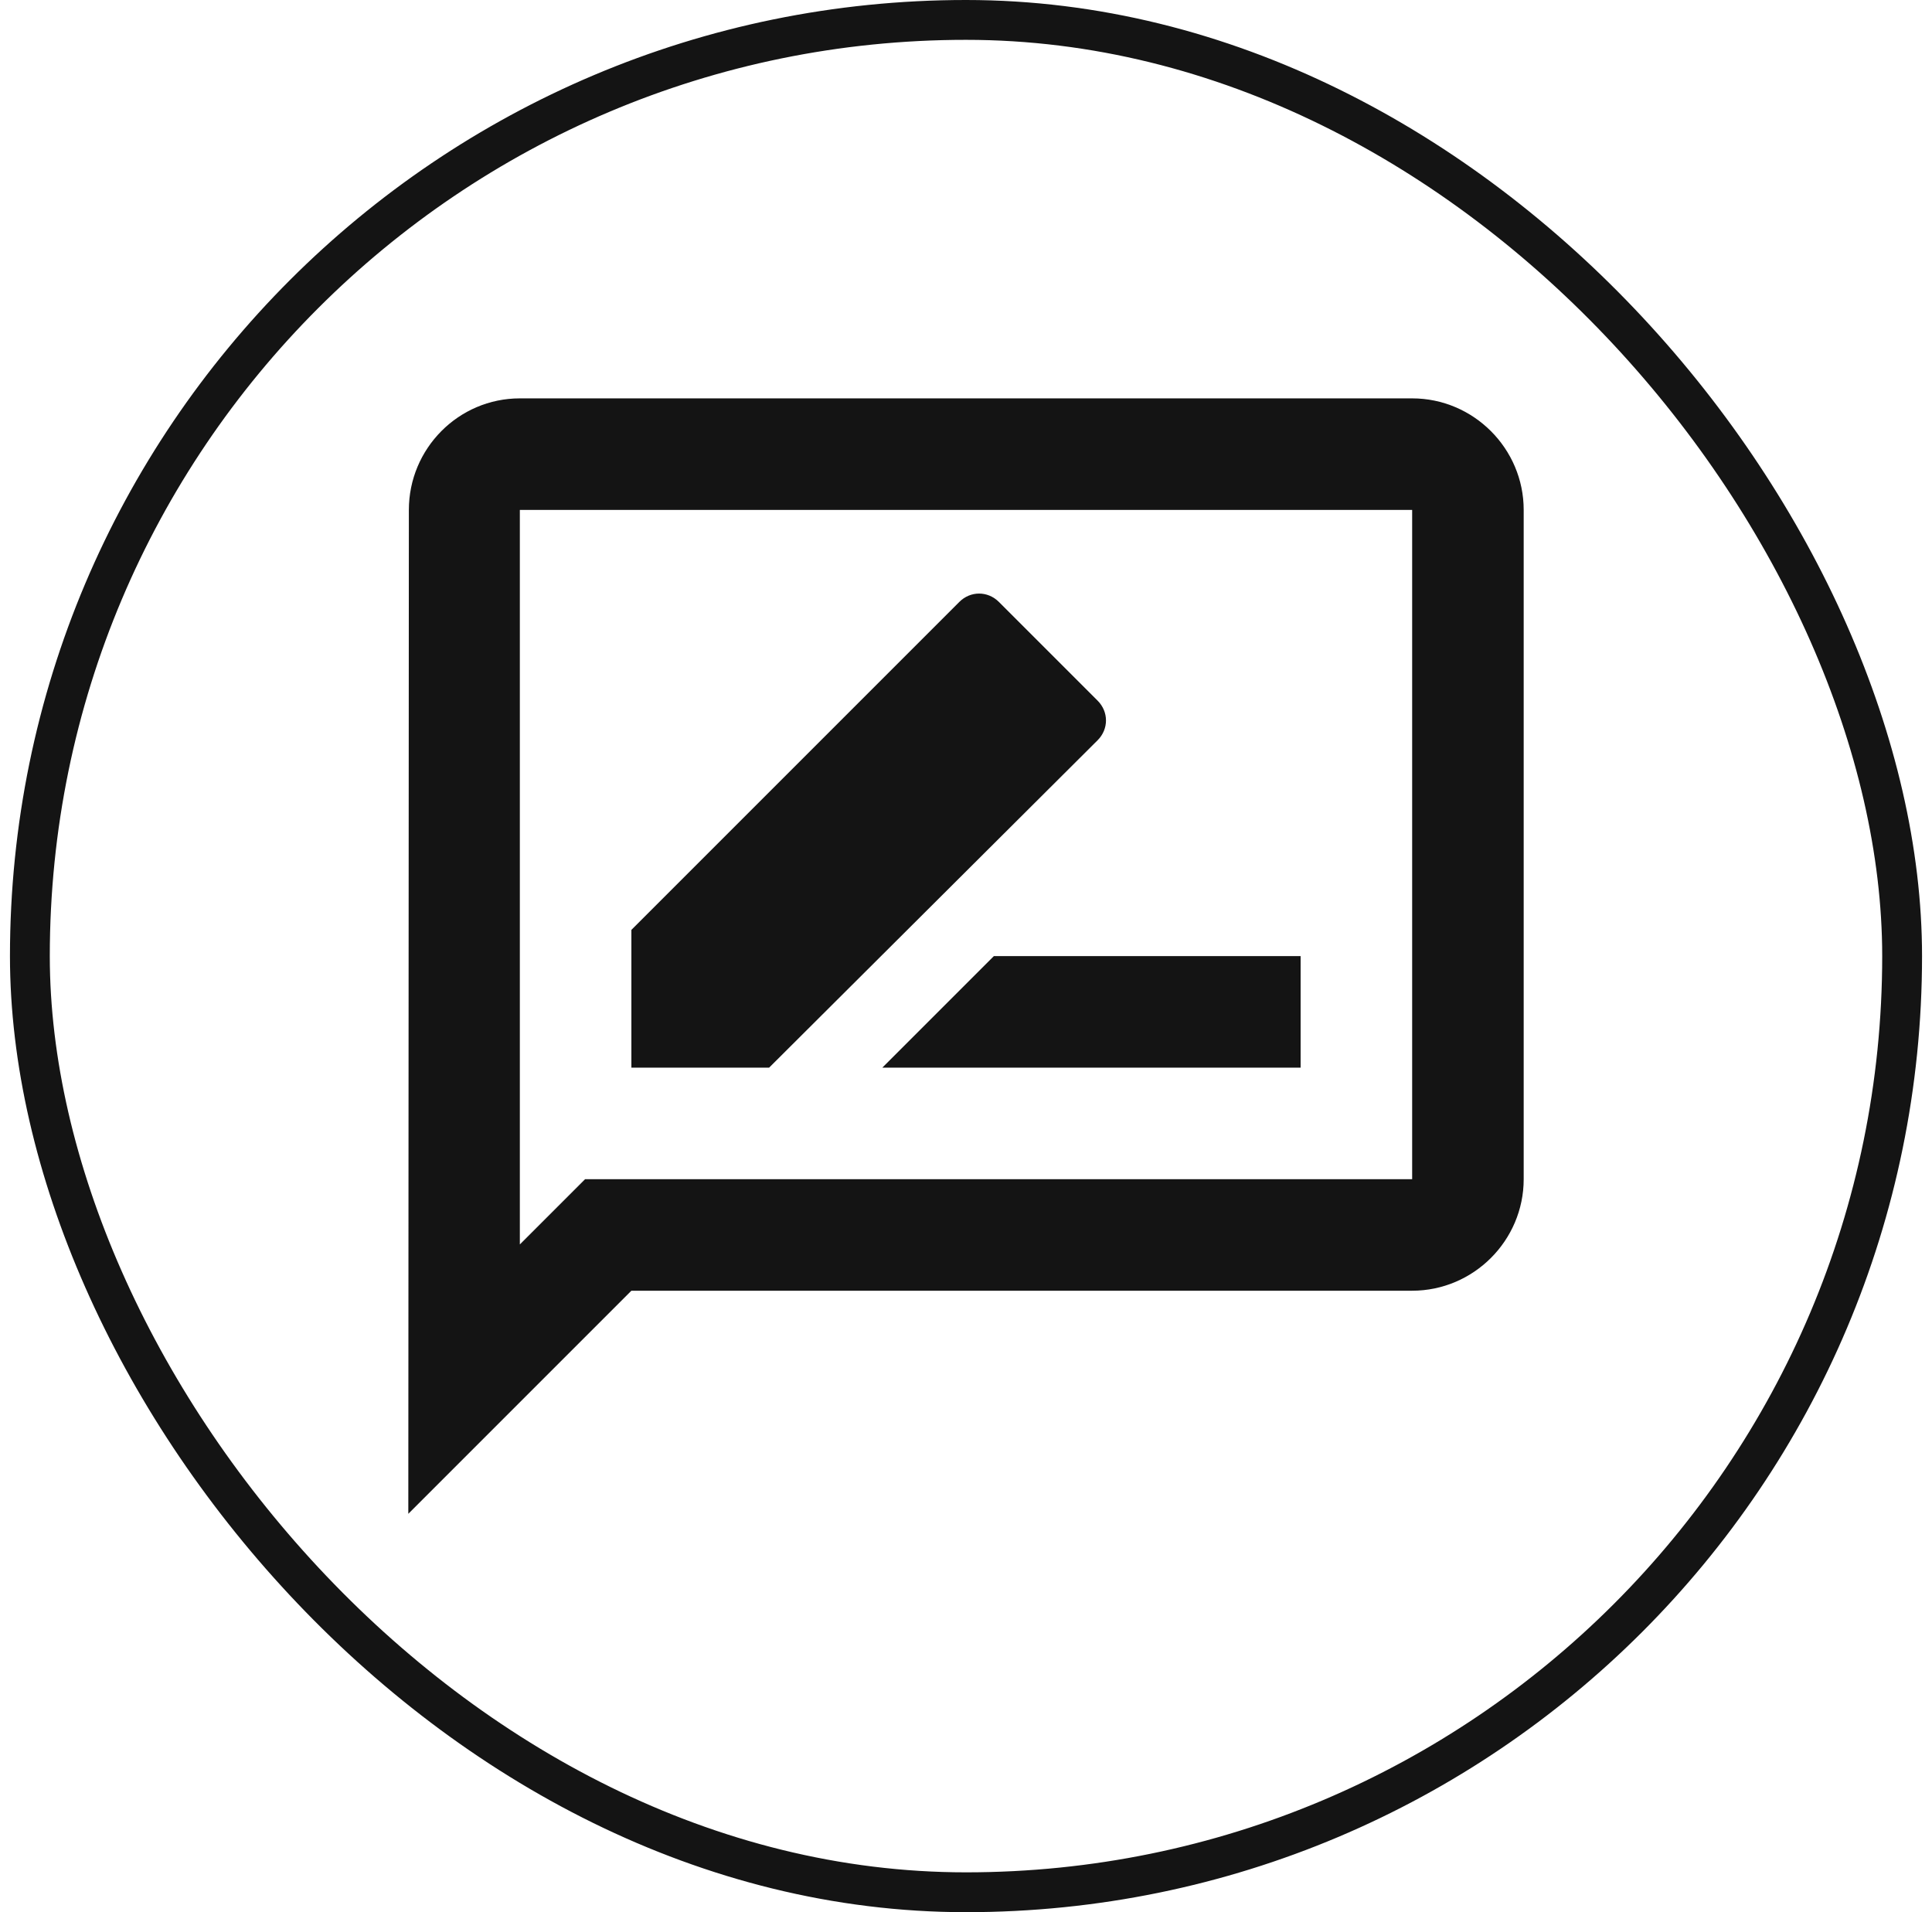 <svg width="97" height="96" viewBox="0 0 97 96" fill="none" xmlns="http://www.w3.org/2000/svg">
<rect x="1.5" y="1" width="94" height="94" rx="47" stroke="#141414" stroke-width="2"/>
<g clip-path="url(#clip0_3_3945)">
<path d="M70.9 20H26.1C23.02 20 20.528 22.52 20.528 25.6L20.5 76L31.7 64.8H70.9C73.98 64.8 76.5 62.28 76.5 59.2V25.6C76.5 22.52 73.98 20 70.9 20ZM70.9 59.2H29.376L27.724 60.852L26.1 62.476V25.6H70.9V59.2ZM44.3 53.6H65.3V48H49.9L44.3 53.6ZM55.108 37.164C55.668 36.604 55.668 35.736 55.108 35.176L50.152 30.22C49.592 29.66 48.724 29.66 48.164 30.22L31.7 46.684V53.6H38.616L55.108 37.164Z" fill="#141414"/>
</g>
<defs>
<clipPath id="clip0_3_3945">
<rect width="56" height="56" fill="white" transform="translate(20.5 20)"/>
</clipPath>
</defs>
</svg>
